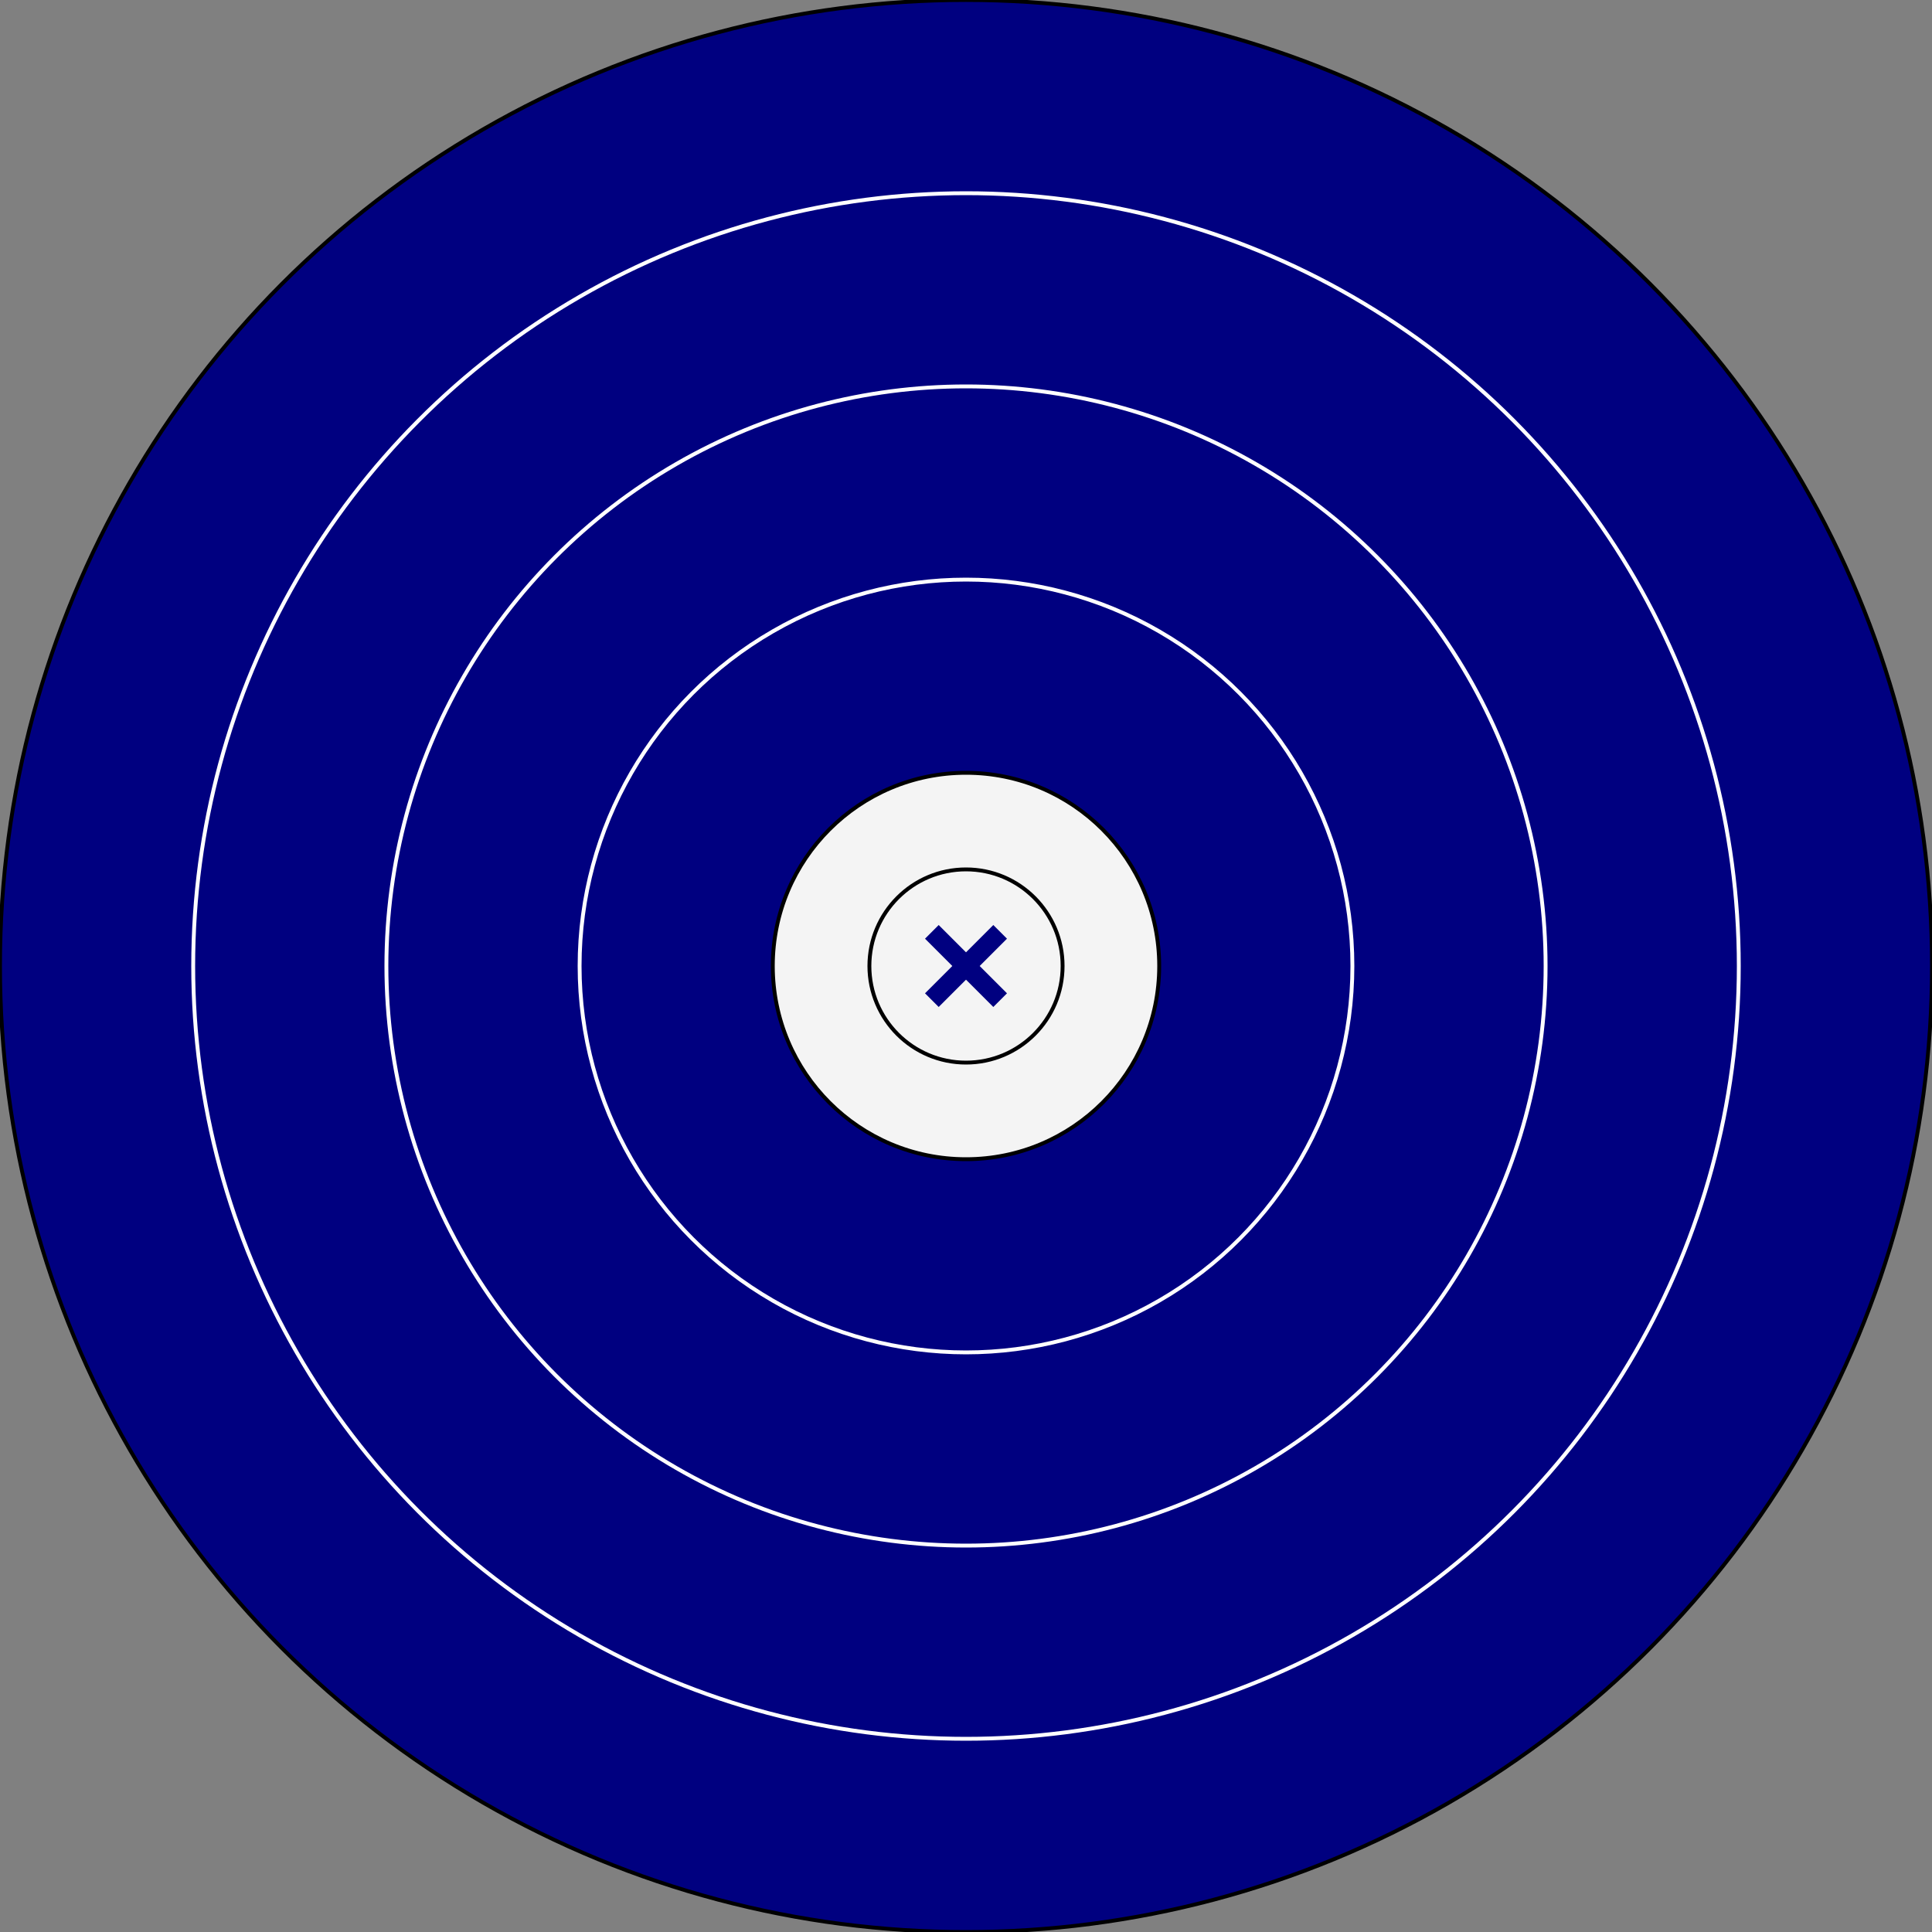 <?xml version="1.0" encoding="UTF-8" standalone="no"?>
<svg xmlns="http://www.w3.org/2000/svg" viewBox="0 0 100 100">
  <rect x="0" y="0" width="100" height="100" fill="#808080" stroke="none"/>
  <circle style="fill:#000080;fill-opacity:1;stroke:#000000;stroke-width:0.2;stroke-opacity:1" id="c01" cx="50" cy="50" r="50" />
  <circle style="fill:#000080;fill-opacity:1;stroke:#ffffff;stroke-width:0.2;stroke-opacity:1" id="c03" cx="50" cy="50" r="40" />
  <circle style="fill:#000080;fill-opacity:1;stroke:#ffffff;stroke-width:0.2;stroke-opacity:1" id="c05" cx="50" cy="50" r="30" />
  <circle style="fill:#000080;fill-opacity:1;stroke:#ffffff;stroke-width:0.2;stroke-opacity:1" id="c07" cx="50" cy="50" r="20" />
  <circle style="fill:#f4f4f4;fill-opacity:1;stroke:#000000;stroke-width:0.2;stroke-opacity:1" id="c09" cx="50" cy="50" r="10" />
  <circle style="fill:#f4f4f4;fill-opacity:1;stroke:#000000;stroke-width:0.2;stroke-opacity:1" id="c10" cx="50" cy="50" r="5" />
  <rect x="-2.5" y="-0.5" width="5" height="1" transform="translate(50,50) rotate(45)" style="fill:#000080" />
  <rect x="-2.5" y="-0.5" width="5" height="1" transform="translate(50,50) rotate(-45)" style="fill:#000080" />
</svg>
